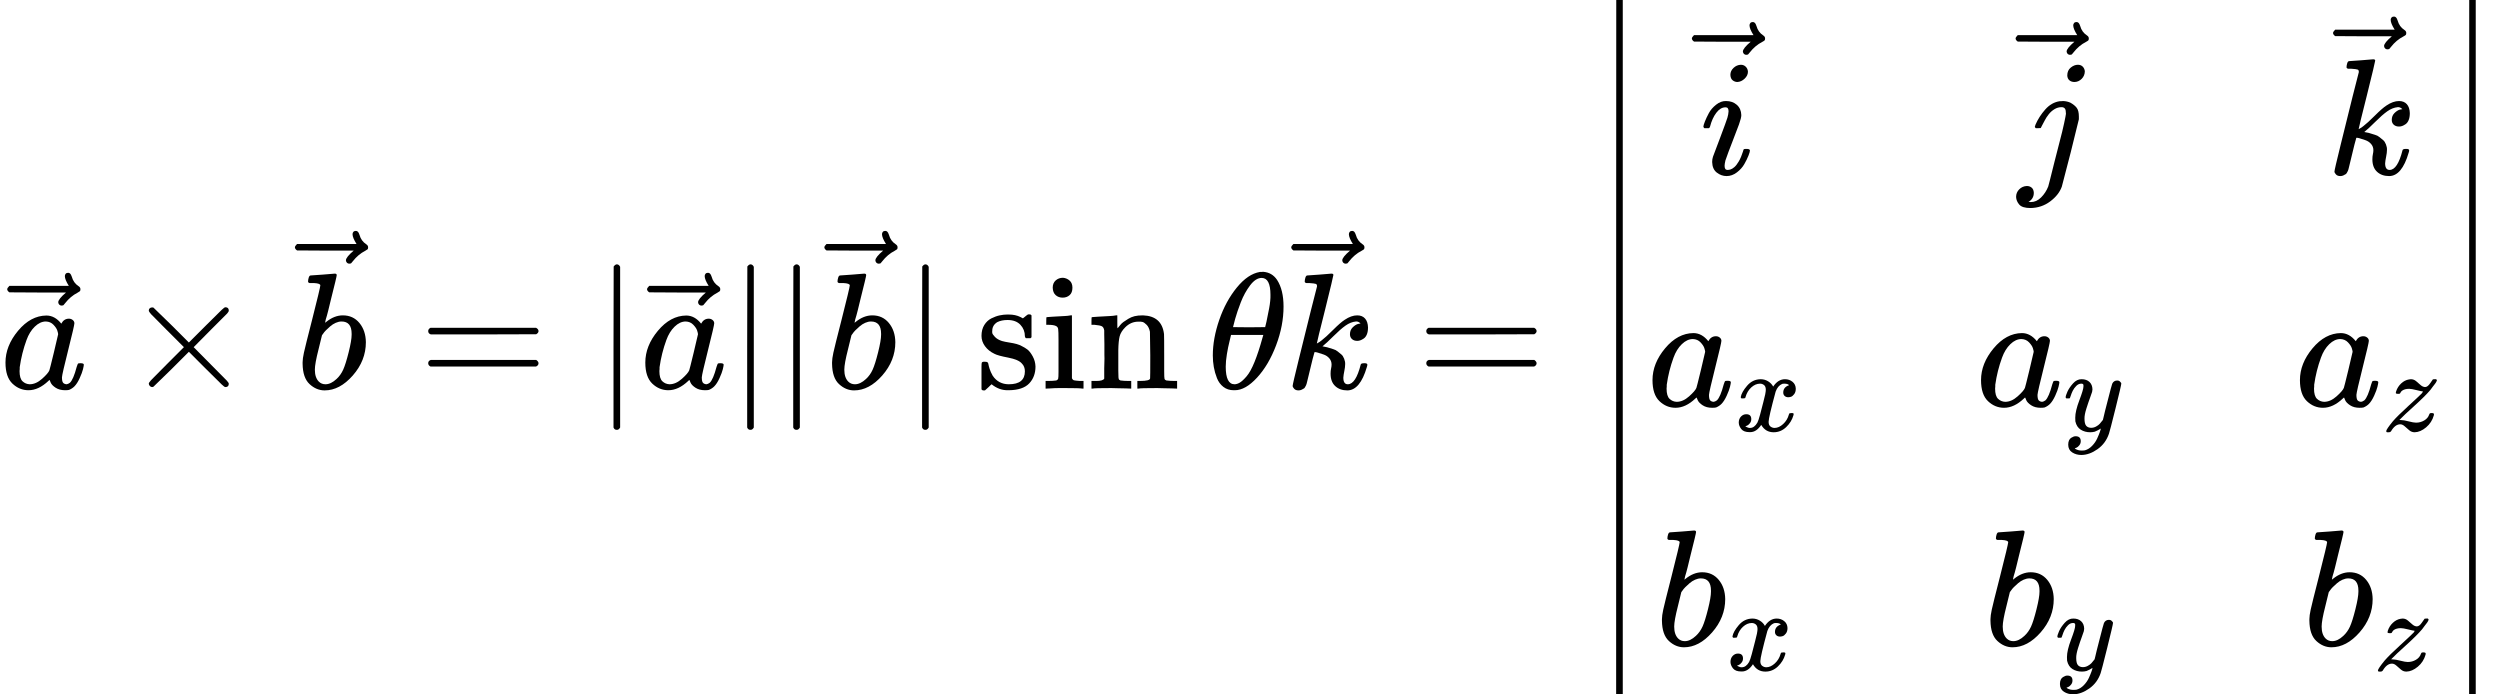 <?xml version="1.0" encoding="UTF-8" standalone="no" ?>
<svg xmlns="http://www.w3.org/2000/svg" width="34.149ex" height="9.484ex" viewBox="0 -2346 15093.6 4191.9" xmlns:xlink="http://www.w3.org/1999/xlink" aria-hidden="true" style=""><defs><path id="MJX-70-TEX-I-1D44E" d="M33 157Q33 258 109 349T280 441Q331 441 370 392Q386 422 416 422Q429 422 439 414T449 394Q449 381 412 234T374 68Q374 43 381 35T402 26Q411 27 422 35Q443 55 463 131Q469 151 473 152Q475 153 483 153H487Q506 153 506 144Q506 138 501 117T481 63T449 13Q436 0 417 -8Q409 -10 393 -10Q359 -10 336 5T306 36L300 51Q299 52 296 50Q294 48 292 46Q233 -10 172 -10Q117 -10 75 30T33 157ZM351 328Q351 334 346 350T323 385T277 405Q242 405 210 374T160 293Q131 214 119 129Q119 126 119 118T118 106Q118 61 136 44T179 26Q217 26 254 59T298 110Q300 114 325 217T351 328Z"></path><path id="MJX-70-TEX-N-20D7" d="M377 694Q377 702 382 708T397 714Q404 714 409 709Q414 705 419 690Q429 653 460 633Q471 626 471 615Q471 606 468 603T454 594Q411 572 379 531Q377 529 374 525T369 519T364 517T357 516Q350 516 344 521T337 536Q337 555 384 595H213L42 596Q29 605 29 615Q29 622 42 635H401Q377 673 377 694Z"></path><path id="MJX-70-TEX-N-D7" d="M630 29Q630 9 609 9Q604 9 587 25T493 118L389 222L284 117Q178 13 175 11Q171 9 168 9Q160 9 154 15T147 29Q147 36 161 51T255 146L359 250L255 354Q174 435 161 449T147 471Q147 480 153 485T168 490Q173 490 175 489Q178 487 284 383L389 278L493 382Q570 459 587 475T609 491Q630 491 630 471Q630 464 620 453T522 355L418 250L522 145Q606 61 618 48T630 29Z"></path><path id="MJX-70-TEX-I-1D44F" d="M73 647Q73 657 77 670T89 683Q90 683 161 688T234 694Q246 694 246 685T212 542Q204 508 195 472T180 418L176 399Q176 396 182 402Q231 442 283 442Q345 442 383 396T422 280Q422 169 343 79T173 -11Q123 -11 82 27T40 150V159Q40 180 48 217T97 414Q147 611 147 623T109 637Q104 637 101 637H96Q86 637 83 637T76 640T73 647ZM336 325V331Q336 405 275 405Q258 405 240 397T207 376T181 352T163 330L157 322L136 236Q114 150 114 114Q114 66 138 42Q154 26 178 26Q211 26 245 58Q270 81 285 114T318 219Q336 291 336 325Z"></path><path id="MJX-70-TEX-N-3D" d="M56 347Q56 360 70 367H707Q722 359 722 347Q722 336 708 328L390 327H72Q56 332 56 347ZM56 153Q56 168 72 173H708Q722 163 722 153Q722 140 707 133H70Q56 140 56 153Z"></path><path id="MJX-70-TEX-N-7C" d="M139 -249H137Q125 -249 119 -235V251L120 737Q130 750 139 750Q152 750 159 735V-235Q151 -249 141 -249H139Z"></path><path id="MJX-70-TEX-N-73" d="M295 316Q295 356 268 385T190 414Q154 414 128 401Q98 382 98 349Q97 344 98 336T114 312T157 287Q175 282 201 278T245 269T277 256Q294 248 310 236T342 195T359 133Q359 71 321 31T198 -10H190Q138 -10 94 26L86 19L77 10Q71 4 65 -1L54 -11H46H42Q39 -11 33 -5V74V132Q33 153 35 157T45 162H54Q66 162 70 158T75 146T82 119T101 77Q136 26 198 26Q295 26 295 104Q295 133 277 151Q257 175 194 187T111 210Q75 227 54 256T33 318Q33 357 50 384T93 424T143 442T187 447H198Q238 447 268 432L283 424L292 431Q302 440 314 448H322H326Q329 448 335 442V310L329 304H301Q295 310 295 316Z"></path><path id="MJX-70-TEX-N-69" d="M69 609Q69 637 87 653T131 669Q154 667 171 652T188 609Q188 579 171 564T129 549Q104 549 87 564T69 609ZM247 0Q232 3 143 3Q132 3 106 3T56 1L34 0H26V46H42Q70 46 91 49Q100 53 102 60T104 102V205V293Q104 345 102 359T88 378Q74 385 41 385H30V408Q30 431 32 431L42 432Q52 433 70 434T106 436Q123 437 142 438T171 441T182 442H185V62Q190 52 197 50T232 46H255V0H247Z"></path><path id="MJX-70-TEX-N-6E" d="M41 46H55Q94 46 102 60V68Q102 77 102 91T102 122T103 161T103 203Q103 234 103 269T102 328V351Q99 370 88 376T43 385H25V408Q25 431 27 431L37 432Q47 433 65 434T102 436Q119 437 138 438T167 441T178 442H181V402Q181 364 182 364T187 369T199 384T218 402T247 421T285 437Q305 442 336 442Q450 438 463 329Q464 322 464 190V104Q464 66 466 59T477 49Q498 46 526 46H542V0H534L510 1Q487 2 460 2T422 3Q319 3 310 0H302V46H318Q379 46 379 62Q380 64 380 200Q379 335 378 343Q372 371 358 385T334 402T308 404Q263 404 229 370Q202 343 195 315T187 232V168V108Q187 78 188 68T191 55T200 49Q221 46 249 46H265V0H257L234 1Q210 2 183 2T145 3Q42 3 33 0H25V46H41Z"></path><path id="MJX-70-TEX-N-2061" d=""></path><path id="MJX-70-TEX-I-1D703" d="M35 200Q35 302 74 415T180 610T319 704Q320 704 327 704T339 705Q393 701 423 656Q462 596 462 495Q462 380 417 261T302 66T168 -10H161Q125 -10 99 10T60 63T41 130T35 200ZM383 566Q383 668 330 668Q294 668 260 623T204 521T170 421T157 371Q206 370 254 370L351 371Q352 372 359 404T375 484T383 566ZM113 132Q113 26 166 26Q181 26 198 36T239 74T287 161T335 307L340 324H145Q145 321 136 286T120 208T113 132Z"></path><path id="MJX-70-TEX-I-1D458" d="M121 647Q121 657 125 670T137 683Q138 683 209 688T282 694Q294 694 294 686Q294 679 244 477Q194 279 194 272Q213 282 223 291Q247 309 292 354T362 415Q402 442 438 442Q468 442 485 423T503 369Q503 344 496 327T477 302T456 291T438 288Q418 288 406 299T394 328Q394 353 410 369T442 390L458 393Q446 405 434 405H430Q398 402 367 380T294 316T228 255Q230 254 243 252T267 246T293 238T320 224T342 206T359 180T365 147Q365 130 360 106T354 66Q354 26 381 26Q429 26 459 145Q461 153 479 153H483Q499 153 499 144Q499 139 496 130Q455 -11 378 -11Q333 -11 305 15T277 90Q277 108 280 121T283 145Q283 167 269 183T234 206T200 217T182 220H180Q168 178 159 139T145 81T136 44T129 20T122 7T111 -2Q98 -11 83 -11Q66 -11 57 -1T48 16Q48 26 85 176T158 471L195 616Q196 629 188 632T149 637H144Q134 637 131 637T124 640T121 647Z"></path><path id="MJX-70-TEX-S4-2223" d="M139 -249H137Q125 -249 119 -235V251L120 737Q130 750 139 750Q152 750 159 735V-235Q151 -249 141 -249H139Z"></path><path id="MJX-70-TEX-I-1D456" d="M184 600Q184 624 203 642T247 661Q265 661 277 649T290 619Q290 596 270 577T226 557Q211 557 198 567T184 600ZM21 287Q21 295 30 318T54 369T98 420T158 442Q197 442 223 419T250 357Q250 340 236 301T196 196T154 83Q149 61 149 51Q149 26 166 26Q175 26 185 29T208 43T235 78T260 137Q263 149 265 151T282 153Q302 153 302 143Q302 135 293 112T268 61T223 11T161 -11Q129 -11 102 10T74 74Q74 91 79 106T122 220Q160 321 166 341T173 380Q173 404 156 404H154Q124 404 99 371T61 287Q60 286 59 284T58 281T56 279T53 278T49 278T41 278H27Q21 284 21 287Z"></path><path id="MJX-70-TEX-I-1D457" d="M297 596Q297 627 318 644T361 661Q378 661 389 651T403 623Q403 595 384 576T340 557Q322 557 310 567T297 596ZM288 376Q288 405 262 405Q240 405 220 393T185 362T161 325T144 293L137 279Q135 278 121 278H107Q101 284 101 286T105 299Q126 348 164 391T252 441Q253 441 260 441T272 442Q296 441 316 432Q341 418 354 401T367 348V332L318 133Q267 -67 264 -75Q246 -125 194 -164T75 -204Q25 -204 7 -183T-12 -137Q-12 -110 7 -91T53 -71Q70 -71 82 -81T95 -112Q95 -148 63 -167Q69 -168 77 -168Q111 -168 139 -140T182 -74L193 -32Q204 11 219 72T251 197T278 308T289 365Q289 372 288 376Z"></path><path id="MJX-70-TEX-I-1D465" d="M52 289Q59 331 106 386T222 442Q257 442 286 424T329 379Q371 442 430 442Q467 442 494 420T522 361Q522 332 508 314T481 292T458 288Q439 288 427 299T415 328Q415 374 465 391Q454 404 425 404Q412 404 406 402Q368 386 350 336Q290 115 290 78Q290 50 306 38T341 26Q378 26 414 59T463 140Q466 150 469 151T485 153H489Q504 153 504 145Q504 144 502 134Q486 77 440 33T333 -11Q263 -11 227 52Q186 -10 133 -10H127Q78 -10 57 16T35 71Q35 103 54 123T99 143Q142 143 142 101Q142 81 130 66T107 46T94 41L91 40Q91 39 97 36T113 29T132 26Q168 26 194 71Q203 87 217 139T245 247T261 313Q266 340 266 352Q266 380 251 392T217 404Q177 404 142 372T93 290Q91 281 88 280T72 278H58Q52 284 52 289Z"></path><path id="MJX-70-TEX-I-1D466" d="M21 287Q21 301 36 335T84 406T158 442Q199 442 224 419T250 355Q248 336 247 334Q247 331 231 288T198 191T182 105Q182 62 196 45T238 27Q261 27 281 38T312 61T339 94Q339 95 344 114T358 173T377 247Q415 397 419 404Q432 431 462 431Q475 431 483 424T494 412T496 403Q496 390 447 193T391 -23Q363 -106 294 -155T156 -205Q111 -205 77 -183T43 -117Q43 -95 50 -80T69 -58T89 -48T106 -45Q150 -45 150 -87Q150 -107 138 -122T115 -142T102 -147L99 -148Q101 -153 118 -160T152 -167H160Q177 -167 186 -165Q219 -156 247 -127T290 -65T313 -9T321 21L315 17Q309 13 296 6T270 -6Q250 -11 231 -11Q185 -11 150 11T104 82Q103 89 103 113Q103 170 138 262T173 379Q173 380 173 381Q173 390 173 393T169 400T158 404H154Q131 404 112 385T82 344T65 302T57 280Q55 278 41 278H27Q21 284 21 287Z"></path><path id="MJX-70-TEX-I-1D467" d="M347 338Q337 338 294 349T231 360Q211 360 197 356T174 346T162 335T155 324L153 320Q150 317 138 317Q117 317 117 325Q117 330 120 339Q133 378 163 406T229 440Q241 442 246 442Q271 442 291 425T329 392T367 375Q389 375 411 408T434 441Q435 442 449 442H462Q468 436 468 434Q468 430 463 420T449 399T432 377T418 358L411 349Q368 298 275 214T160 106L148 94L163 93Q185 93 227 82T290 71Q328 71 360 90T402 140Q406 149 409 151T424 153Q443 153 443 143Q443 138 442 134Q425 72 376 31T278 -11Q252 -11 232 6T193 40T155 57Q111 57 76 -3Q70 -11 59 -11H54H41Q35 -5 35 -2Q35 13 93 84Q132 129 225 214T340 322Q352 338 347 338Z"></path></defs><g stroke="currentColor" fill="currentColor" stroke-width="0" transform="matrix(1 0 0 -1 0 0)"><g data-mml-node="math"><g data-mml-node="TeXAtom" data-mjx-texclass="ORD"><g data-mml-node="mover"><g data-mml-node="mi"><use xlink:href="#MJX-70-TEX-I-1D44E"></use></g><g data-mml-node="mo" transform="translate(14.5, -15)"><use xlink:href="#MJX-70-TEX-N-20D7"></use></g></g></g><g data-mml-node="mo" transform="translate(751.2, 0)"><use xlink:href="#MJX-70-TEX-N-D7"></use></g><g data-mml-node="TeXAtom" data-mjx-texclass="ORD" transform="translate(1751.4, 0)"><g data-mml-node="mover"><g data-mml-node="mi" transform="translate(35.5, 0)"><use xlink:href="#MJX-70-TEX-I-1D44F"></use></g><g data-mml-node="mo" transform="translate(0, 238)"><use xlink:href="#MJX-70-TEX-N-20D7"></use></g></g></g><g data-mml-node="mo" transform="translate(2529.2, 0)"><use xlink:href="#MJX-70-TEX-N-3D"></use></g><g data-mml-node="TeXAtom" data-mjx-texclass="ORD" transform="translate(3585, 0)"><g data-mml-node="mo"><use xlink:href="#MJX-70-TEX-N-7C"></use></g></g><g data-mml-node="TeXAtom" data-mjx-texclass="ORD" transform="translate(3863, 0)"><g data-mml-node="mover"><g data-mml-node="mi"><use xlink:href="#MJX-70-TEX-I-1D44E"></use></g><g data-mml-node="mo" transform="translate(14.5, -15)"><use xlink:href="#MJX-70-TEX-N-20D7"></use></g></g></g><g data-mml-node="TeXAtom" data-mjx-texclass="ORD" transform="translate(4392, 0)"><g data-mml-node="mo"><use xlink:href="#MJX-70-TEX-N-7C"></use></g></g><g data-mml-node="TeXAtom" data-mjx-texclass="ORD" transform="translate(4670, 0)"><g data-mml-node="mo"><use xlink:href="#MJX-70-TEX-N-7C"></use></g></g><g data-mml-node="TeXAtom" data-mjx-texclass="ORD" transform="translate(4948, 0)"><g data-mml-node="mover"><g data-mml-node="mi" transform="translate(35.5, 0)"><use xlink:href="#MJX-70-TEX-I-1D44F"></use></g><g data-mml-node="mo" transform="translate(0, 238)"><use xlink:href="#MJX-70-TEX-N-20D7"></use></g></g></g><g data-mml-node="TeXAtom" data-mjx-texclass="ORD" transform="translate(5448, 0)"><g data-mml-node="mo"><use xlink:href="#MJX-70-TEX-N-7C"></use></g></g><g data-mml-node="mi" transform="translate(5892.7, 0)"><use xlink:href="#MJX-70-TEX-N-73"></use><use xlink:href="#MJX-70-TEX-N-69" transform="translate(394, 0)"></use><use xlink:href="#MJX-70-TEX-N-6E" transform="translate(672, 0)"></use></g><g data-mml-node="mo" transform="translate(7120.7, 0)"><use xlink:href="#MJX-70-TEX-N-2061"></use></g><g data-mml-node="mi" transform="translate(7287.3, 0)"><use xlink:href="#MJX-70-TEX-I-1D703"></use></g><g data-mml-node="TeXAtom" data-mjx-texclass="ORD" transform="translate(7756.3, 0)"><g data-mml-node="mover"><g data-mml-node="mi"><use xlink:href="#MJX-70-TEX-I-1D458"></use></g><g data-mml-node="mo" transform="translate(10.5, 238)"><use xlink:href="#MJX-70-TEX-N-20D7"></use></g></g></g><g data-mml-node="mo" transform="translate(8555.1, 0)"><use xlink:href="#MJX-70-TEX-N-3D"></use></g><g data-mml-node="mrow" transform="translate(9610.9, 0)"><g data-mml-node="mo"><svg width="278" height="4191.9" y="-1846" x="27.5" viewBox="0 -519.3 278 4191.9"><use xlink:href="#MJX-70-TEX-S4-2223" transform="scale(1, 6.294)"></use></svg></g><g data-mml-node="mtable" transform="translate(333, 0)"><g data-mml-node="mtr" transform="translate(0, 1294)"><g data-mml-node="mtd" transform="translate(241.7, 0)"><g data-mml-node="TeXAtom" data-mjx-texclass="ORD"><g data-mml-node="mover"><g data-mml-node="mi" transform="translate(77.5, 0)"><use xlink:href="#MJX-70-TEX-I-1D456"></use></g><g data-mml-node="mo" transform="translate(0, 205)"><use xlink:href="#MJX-70-TEX-N-20D7"></use></g></g></g></g><g data-mml-node="mtd" transform="translate(2196.2, 0)"><g data-mml-node="TeXAtom" data-mjx-texclass="ORD"><g data-mml-node="mover"><g data-mml-node="mi" transform="translate(44, 0)"><use xlink:href="#MJX-70-TEX-I-1D457"></use></g><g data-mml-node="mo" transform="translate(0, 205)"><use xlink:href="#MJX-70-TEX-N-20D7"></use></g></g></g></g><g data-mml-node="mtd" transform="translate(4102.3, 0)"><g data-mml-node="TeXAtom" data-mjx-texclass="ORD"><g data-mml-node="mover"><g data-mml-node="mi"><use xlink:href="#MJX-70-TEX-I-1D458"></use></g><g data-mml-node="mo" transform="translate(10.5, 238)"><use xlink:href="#MJX-70-TEX-N-20D7"></use></g></g></g></g></g><g data-mml-node="mtr" transform="translate(0, -106)"><g data-mml-node="mtd"><g data-mml-node="msub"><g data-mml-node="mi"><use xlink:href="#MJX-70-TEX-I-1D44E"></use></g><g data-mml-node="mi" transform="translate(529, -150) scale(0.707)"><use xlink:href="#MJX-70-TEX-I-1D465"></use></g></g></g><g data-mml-node="mtd" transform="translate(1983.5, 0)"><g data-mml-node="msub"><g data-mml-node="mi"><use xlink:href="#MJX-70-TEX-I-1D44E"></use></g><g data-mml-node="mi" transform="translate(529, -150) scale(0.707)"><use xlink:href="#MJX-70-TEX-I-1D466"></use></g></g></g><g data-mml-node="mtd" transform="translate(3908.9, 0)"><g data-mml-node="msub"><g data-mml-node="mi"><use xlink:href="#MJX-70-TEX-I-1D44E"></use></g><g data-mml-node="mi" transform="translate(529, -150) scale(0.707)"><use xlink:href="#MJX-70-TEX-I-1D467"></use></g></g></g></g><g data-mml-node="mtr" transform="translate(0, -1551)"><g data-mml-node="mtd" transform="translate(50, 0)"><g data-mml-node="msub"><g data-mml-node="mi"><use xlink:href="#MJX-70-TEX-I-1D44F"></use></g><g data-mml-node="mi" transform="translate(429, -150) scale(0.707)"><use xlink:href="#MJX-70-TEX-I-1D465"></use></g></g></g><g data-mml-node="mtd" transform="translate(2033.5, 0)"><g data-mml-node="msub"><g data-mml-node="mi"><use xlink:href="#MJX-70-TEX-I-1D44F"></use></g><g data-mml-node="mi" transform="translate(429, -150) scale(0.707)"><use xlink:href="#MJX-70-TEX-I-1D466"></use></g></g></g><g data-mml-node="mtd" transform="translate(3958.9, 0)"><g data-mml-node="msub"><g data-mml-node="mi"><use xlink:href="#MJX-70-TEX-I-1D44F"></use></g><g data-mml-node="mi" transform="translate(429, -150) scale(0.707)"><use xlink:href="#MJX-70-TEX-I-1D467"></use></g></g></g></g></g><g data-mml-node="mo" transform="translate(5149.8, 0)"><svg width="278" height="4191.9" y="-1846" x="27.5" viewBox="0 -519.3 278 4191.9"><use xlink:href="#MJX-70-TEX-S4-2223" transform="scale(1, 6.294)"></use></svg></g></g></g></g></svg>